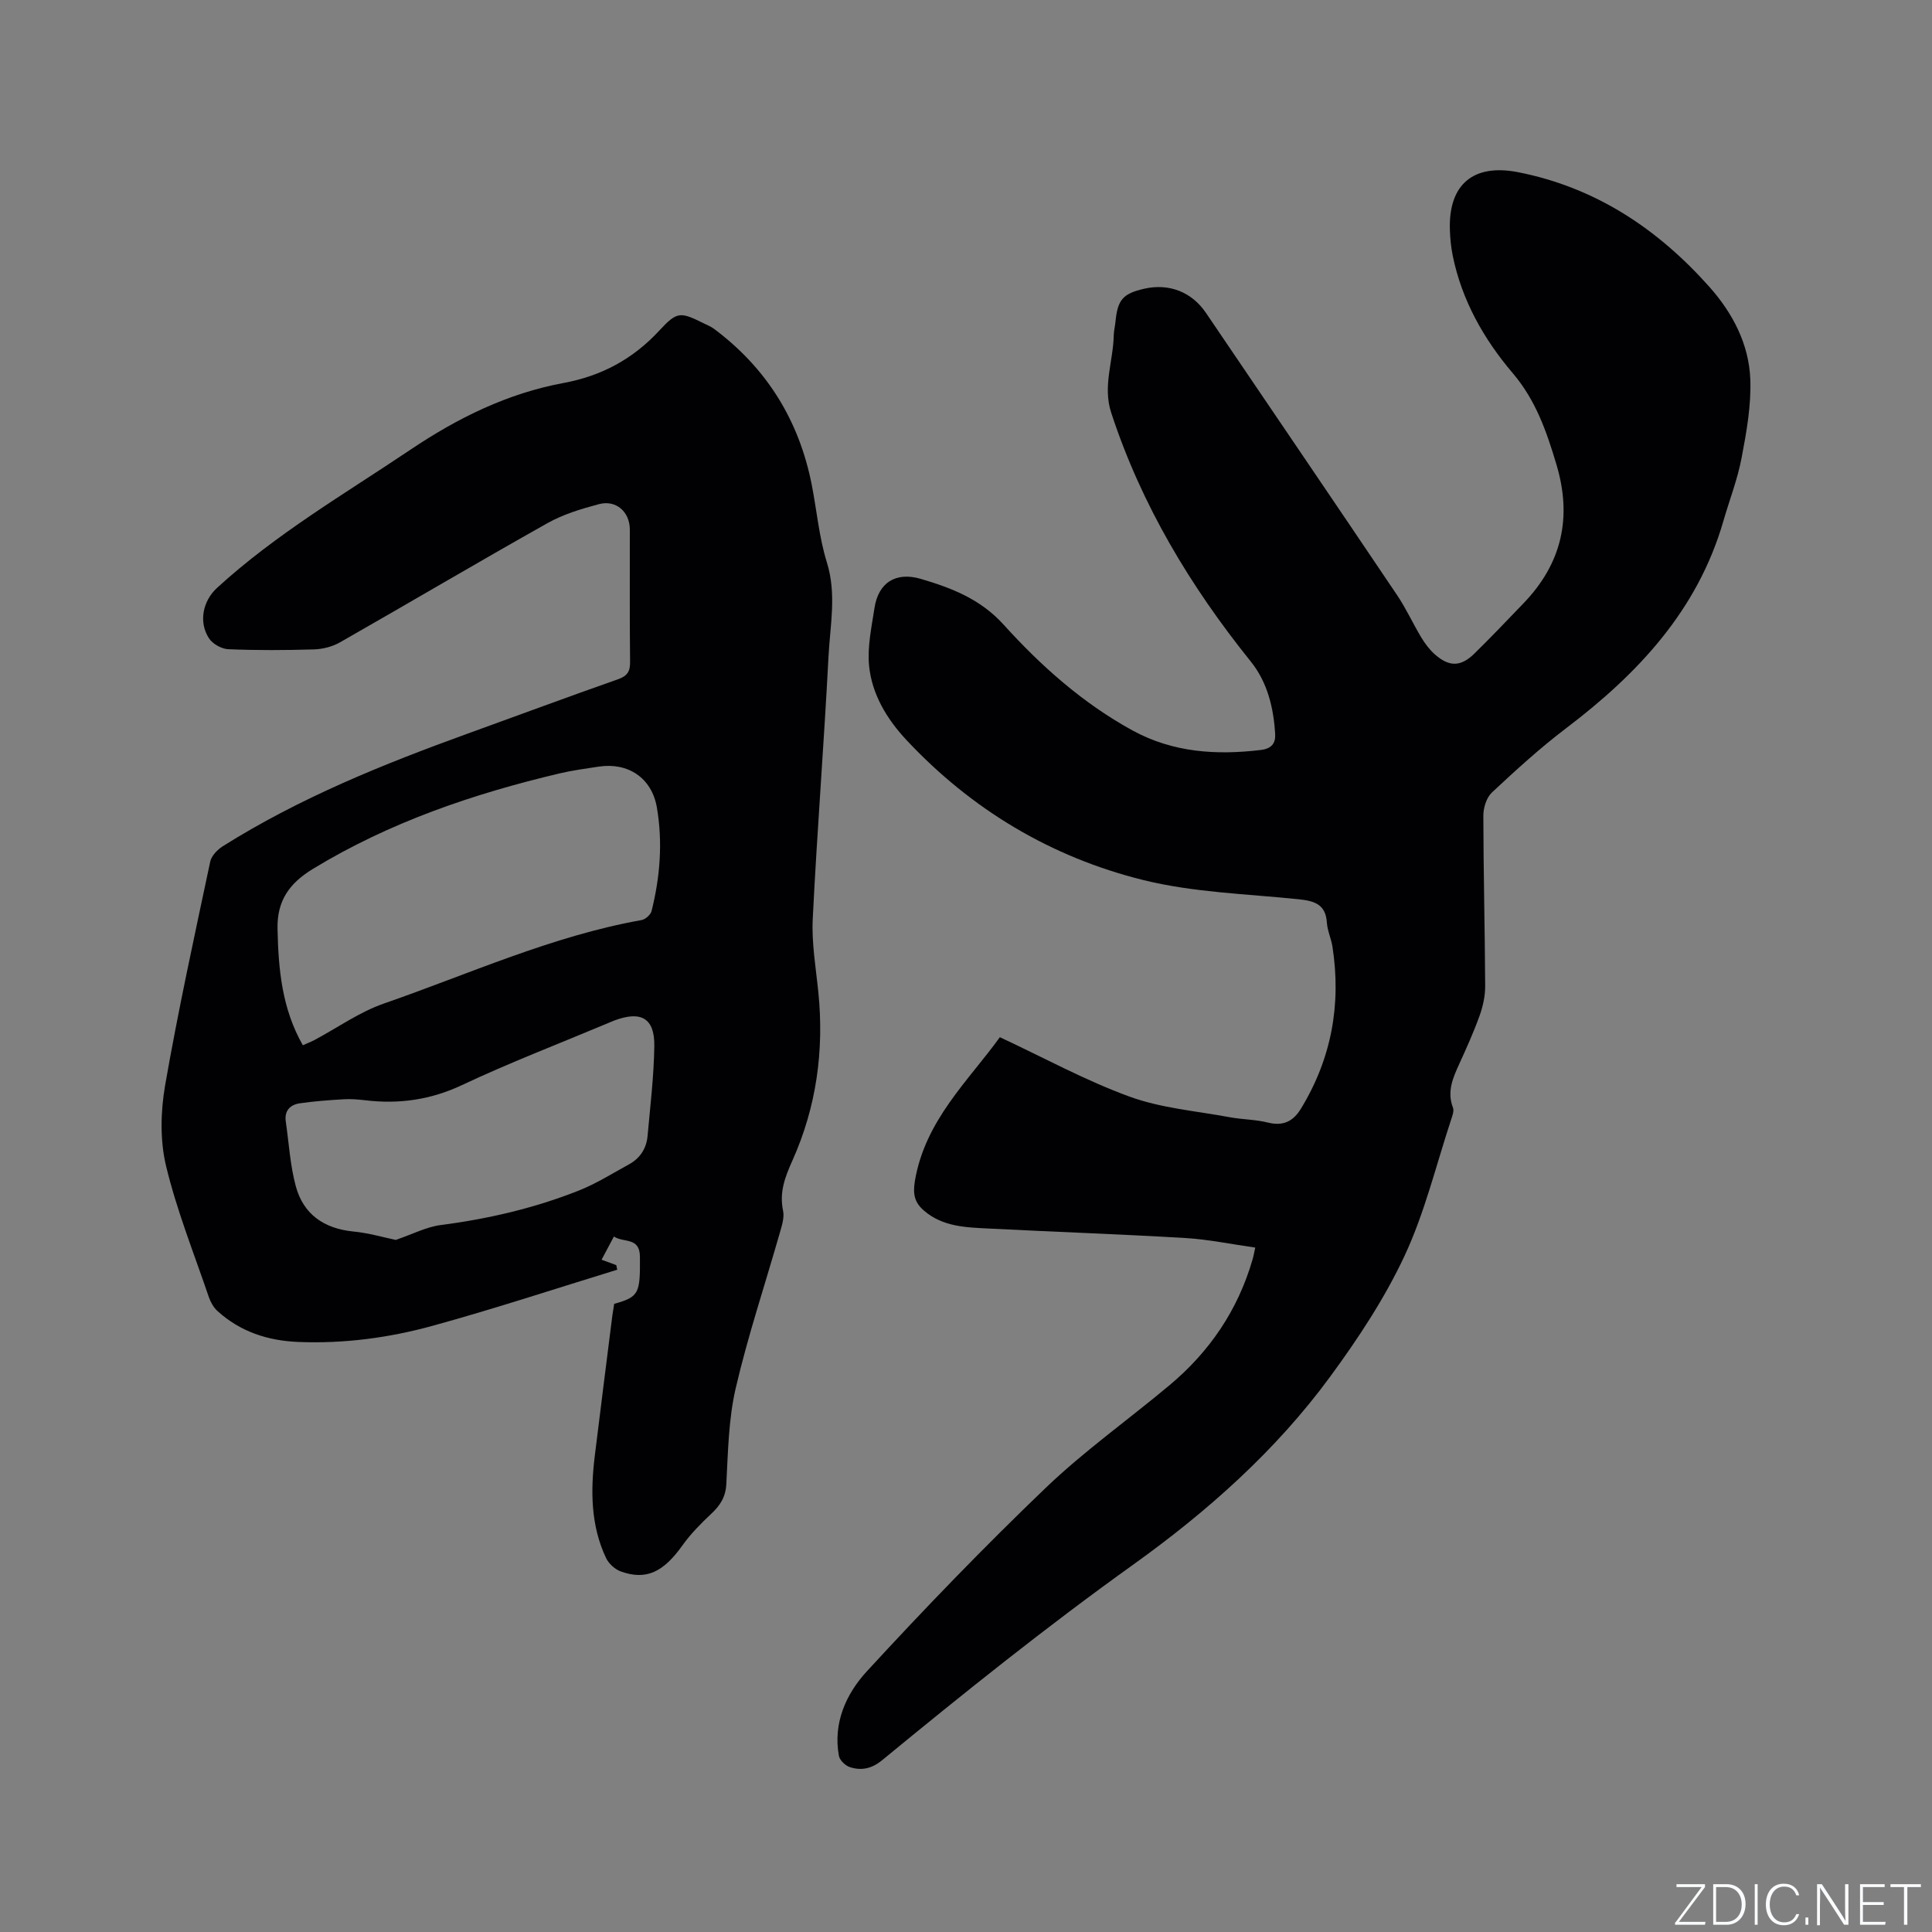 <svg enable-background="new 0 0 400 400" viewBox="0 0 400 400" xmlns="http://www.w3.org/2000/svg"><rect x="0" y="0" width="400" height="400" fill="#808080" stroke="none"/><g fill="#fafbfc"><path d="m346.9 398 5.4-7.3h-5.2v-.6h5.9v.6l-5.4 7.2h5.5l-.1.6h-6.2v-.5z"/><path d="m354.7 390.1h2.8c2.3 0 3.9 1.6 3.9 4.1s-1.6 4.3-3.9 4.3h-2.8zm.6 7.8h2c2.2 0 3.3-1.6 3.3-3.6 0-1.8-1-3.6-3.3-3.6h-2z"/><path d="m363.9 390.1v8.4h-.6v-8.4z"/><path d="m372.5 396.3c-.4 1.3-1.4 2.3-3.2 2.3-2.4 0-3.7-1.9-3.7-4.3 0-2.3 1.2-4.3 3.7-4.3 1.8 0 2.9 1 3.2 2.4h-.6c-.4-1.1-1.1-1.8-2.5-1.8-2.1 0-3 1.9-3 3.7s.9 3.7 3 3.7c1.4 0 2.1-.7 2.5-1.7z"/><path d="m373.8 398.5v-1.5h.6v1.5z"/><path d="m376.2 398.5v-8.4h1c1.3 2 4.4 6.7 4.9 7.6-.1-1.2-.1-2.4-.1-3.8v-3.8h.7v8.4h-.9c-1.2-1.9-4.4-6.8-5-7.7.1 1.1 0 2.3 0 3.9v3.9h-.6z"/><path d="m390 394.4h-4.3v3.5h4.7l-.1.6h-5.2v-8.4h5.1v.6h-4.5v3.1h4.3z"/><path d="m394.2 390.7h-2.8v-.6h6.3v.6h-2.8v7.8h-.7z"/></g><path d="m259.89 258.3c-5.08-.72-9.75-1.7-14.46-1.98-13.53-.8-27.09-1.27-40.63-1.96-4.74-.24-9.58-.33-13.5-3.71-1.91-1.65-2.34-3.34-1.89-6.09 2.09-12.6 11.12-20.82 17.6-29.82 9.2 4.29 17.78 9 26.87 12.31 6.56 2.39 13.79 2.97 20.74 4.26 2.6.48 5.31.46 7.86 1.1 3.16.79 5.24-.21 6.87-2.88 6.33-10.38 8.37-21.59 6.52-33.54-.26-1.67-1.04-3.28-1.15-4.94-.24-3.85-2.6-4.53-5.87-4.87-10.74-1.11-21.73-1.4-32.13-3.97-19.06-4.72-35.57-14.58-49.08-29.03-4.02-4.31-7.14-9.45-7.71-15.39-.37-3.9.52-7.95 1.12-11.9.79-5.22 4.37-7.58 9.63-6.03 6.36 1.88 12.33 4.18 17.13 9.49 7.75 8.57 16.43 16.28 26.68 21.89 8.32 4.55 17.31 5.15 26.57 4.03 2.22-.27 3.05-1.4 2.95-3.26-.32-5.45-1.58-10.73-5.05-15.05-12.52-15.57-22.65-32.43-28.9-51.52-1.79-5.46.42-10.67.53-16.01.02-.95.27-1.89.36-2.84.44-4.54 1.53-5.8 5.94-6.81 5.14-1.18 9.86.67 12.79 5 13.2 19.47 26.43 38.92 39.57 58.43 1.89 2.8 3.29 5.92 5.04 8.82.76 1.25 1.68 2.47 2.77 3.44 2.97 2.63 5.36 2.61 8.17-.13 3.48-3.41 6.84-6.94 10.22-10.46 7.91-8.23 10.08-17.74 6.79-28.72-2.04-6.82-4.24-13.25-9.05-18.91-5.98-7.03-10.56-15.1-12.43-24.38-.35-1.76-.53-3.57-.58-5.36-.28-9.36 4.88-13.67 14.12-11.86 16.05 3.16 28.9 11.72 39.6 23.73 4.82 5.41 8.2 11.85 8.48 19.13.21 5.4-.78 10.92-1.8 16.28-.84 4.45-2.52 8.74-3.78 13.11-5.35 18.5-17.71 31.62-32.6 42.91-5.37 4.07-10.38 8.66-15.32 13.27-1.12 1.05-1.77 3.16-1.77 4.78.02 11.77.32 23.53.38 35.3.01 2.04-.46 4.17-1.15 6.11-1.21 3.38-2.7 6.68-4.19 9.95-1.34 2.93-2.61 5.78-1.33 9.11.26.67-.11 1.65-.37 2.44-3.12 9.45-5.46 19.26-9.64 28.21-4.13 8.84-9.64 17.18-15.44 25.08-11.26 15.34-25.45 27.92-40.82 38.93-17.86 12.79-34.96 26.5-51.9 40.43-2.17 1.78-4.29 2.21-6.68 1.45-.94-.3-2.11-1.42-2.28-2.33-1.26-6.83 1.52-12.88 5.77-17.5 11.98-13.02 24.29-25.78 37.07-38.02 8.01-7.67 17.17-14.15 25.69-21.3 8.24-6.91 14.06-15.49 17.08-25.87.19-.59.29-1.2.59-2.55z" fill="#010104"/><path d="m127.16 269.95c5.18-1.45 5.39-2.17 5.33-9.76-.03-4.13-3.36-2.83-5.39-4.18-.89 1.68-1.67 3.15-2.55 4.8 1.16.43 2.1.77 3.04 1.12.07.32.14.63.2.95-12.75 3.91-25.43 8.1-38.29 11.63-8.99 2.47-18.25 3.7-27.67 3.33-6.37-.25-12.06-2.1-16.82-6.42-.8-.73-1.41-1.83-1.77-2.87-3.07-9.02-6.64-17.92-8.86-27.15-1.27-5.29-1.13-11.25-.2-16.66 2.7-15.53 6.08-30.95 9.35-46.37.26-1.21 1.52-2.49 2.65-3.2 15.87-9.97 33.14-16.95 50.69-23.3 10.35-3.74 20.67-7.58 31.06-11.23 1.97-.69 2.55-1.62 2.52-3.63-.1-9.12-.04-18.24-.05-27.36 0-3.67-2.84-6.22-6.4-5.27-3.64.97-7.37 2.09-10.63 3.92-14.4 8.09-28.63 16.51-42.98 24.69-1.56.89-3.54 1.4-5.34 1.46-5.93.18-11.88.21-17.81-.04-1.38-.06-3.22-1.1-3.97-2.25-2.2-3.37-1.27-7.76 1.66-10.44 12.19-11.17 26.41-19.45 40.04-28.61 9.82-6.6 20.11-11.67 31.72-13.82 7.87-1.46 14.39-4.97 19.85-10.89 3.71-4.02 4.35-3.83 9.3-1.39.66.33 1.37.61 1.96 1.05 10.92 8.14 17.63 18.95 20.26 32.29 1.05 5.36 1.52 10.89 3.13 16.07 2.06 6.6.67 13.06.34 19.54-.93 18.1-2.37 36.18-3.26 54.28-.25 5.04.65 10.14 1.16 15.2 1.22 12.06-.41 23.75-5.34 34.77-1.58 3.53-2.77 6.62-1.96 10.48.3 1.44-.28 3.14-.71 4.66-3.05 10.69-6.59 21.26-9.1 32.07-1.49 6.41-1.59 13.18-1.94 19.81-.14 2.74-1.29 4.47-3.15 6.21-2.13 2-4.23 4.12-5.92 6.49-3.96 5.57-7.52 7.31-12.79 5.42-1.21-.44-2.5-1.62-3.05-2.79-3.19-6.76-3.21-13.95-2.32-21.19 1.18-9.67 2.42-19.33 3.63-29 .12-.82.26-1.64.38-2.42zm-64.46-53.54c.91-.41 1.69-.71 2.42-1.09 4.76-2.54 9.28-5.78 14.31-7.53 17.67-6.13 34.8-13.98 53.39-17.3.8-.14 1.89-1.1 2.08-1.87 1.77-7.06 2.33-14.25 1.1-21.44-1.05-6.12-5.96-9.38-12.04-8.46-2.72.41-5.46.78-8.13 1.41-17.91 4.24-35.17 10.11-51.02 19.75-4.9 2.98-7.49 6.6-7.35 12.47.18 8.34.91 16.47 5.24 24.06zm19.24 40.3c3.51-1.2 6.35-2.7 9.33-3.08 9.82-1.27 19.39-3.5 28.57-7.14 3.61-1.43 6.96-3.55 10.38-5.42 2.29-1.25 3.62-3.29 3.85-5.86.56-6.21 1.31-12.43 1.4-18.65.08-5.76-2.74-7.34-8.24-5.29-.5.19-.98.4-1.47.61-10.05 4.22-20.25 8.13-30.1 12.77-6.51 3.07-13.05 3.98-20.03 3.15-1.47-.17-2.97-.3-4.44-.21-3.05.18-6.11.4-9.13.84-1.99.29-3.22 1.54-2.89 3.78.65 4.48.9 9.08 2.08 13.42 1.58 5.79 5.84 8.73 11.89 9.34 3.18.3 6.31 1.23 8.8 1.74z" fill="#010104"/></svg>